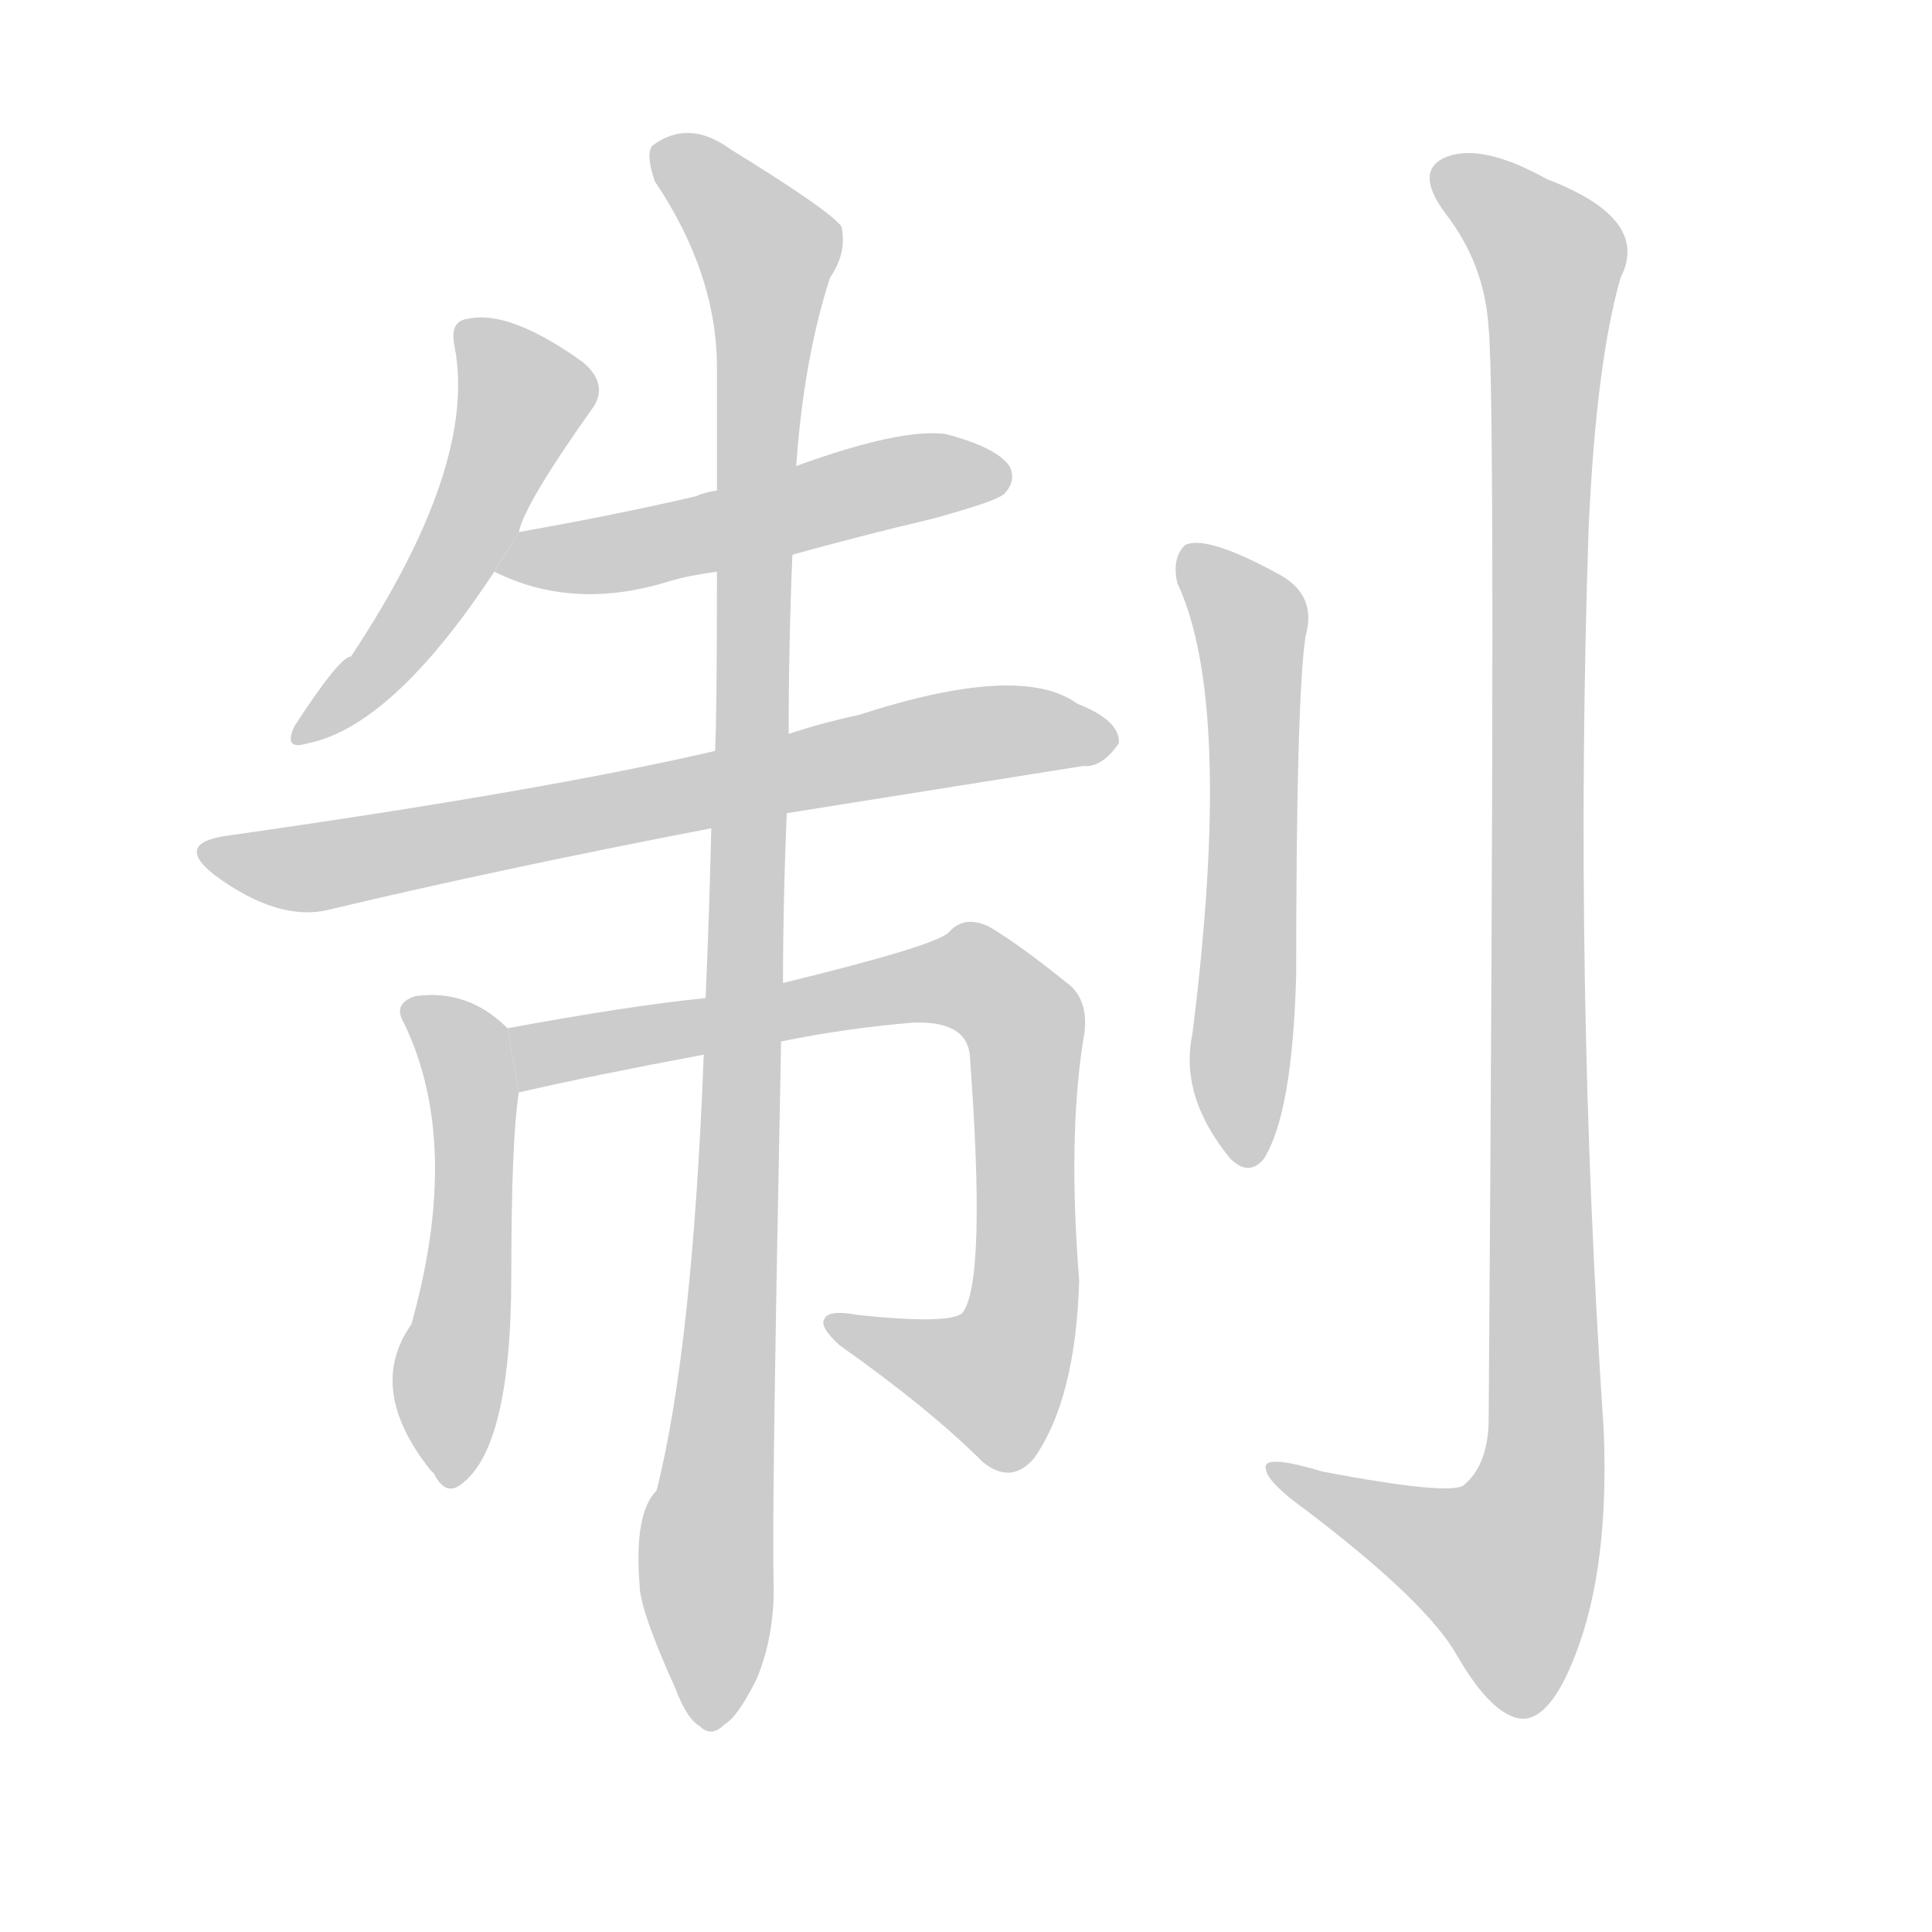 <!--
AnimCJK 2016-2017 Copyright Francois Mizessyn, http://gooo.free.fr/animCJK/
Derived from:
    MakeMeAHanzi project - https://github.com/skishore/makemeahanzi
    Arphic PL KaitiM GB - https://apps.ubuntu.com/cat/applications/precise/fonts-arphic-gkai00mp/
    Arphic PL UKai - https://apps.ubuntu.com/cat/applications/fonts-arphic-ukai/
You can redistribute and/or modify this file under the terms of the Arphic Public License
as published by Arphic Technology Co., Ltd.
You should have received a copy of this license (the directory "APL") along with this file;
if not, see http://ftp.gnu.org/non-gnu/chinese-fonts-truetype/LICENSE.
-->
<svg id="z21046" class="acjk" version="1.1" viewBox="0 0 1024 1024" xmlns="http://www.w3.org/2000/svg" xmlns:xlink="http://www.w3.org/1999/xlink">
<style>
<![CDATA[
@keyframes z21046k {
	from {
		stroke:#c00;
		stroke-dashoffset:3000;
	}
	75% {
		stroke:#c00;
		stroke-dashoffset:0;
	}
	to {
		stroke:#000;
	}
}
#z21046 path[clip-path] {
	animation:z21046k 1s linear both;
	stroke-dasharray:3000;
	stroke-width:128;
	stroke-linecap:round;
	fill:none;
}
#z21046 path[clip-path="url(#z21046c1)"] {animation-delay:1s;}
#z21046 path[clip-path="url(#z21046c2)"] {animation-delay:2s;}
#z21046 path[clip-path="url(#z21046c3)"] {animation-delay:3s;}
#z21046 path[clip-path="url(#z21046c4)"] {animation-delay:4s;}
#z21046 path[clip-path="url(#z21046c5)"] {animation-delay:5s;}
#z21046 path[clip-path="url(#z21046c6)"] {animation-delay:6s;}
#z21046 path[clip-path="url(#z21046c7)"] {animation-delay:7s;}
#z21046 path[clip-path="url(#z21046c8)"] {animation-delay:8s;}
#z21046 path {fill:#ccc;}
]]>
</style>
<path id="z21046d1" d="M275 282Q278 267 315 215Q322 203 309 192Q270 164 248 169Q238 170 241 184Q253 247 186 348Q180 348 156 385Q150 398 163 394Q208 385 262 303L275 282 Z"/>
<path id="z21046d2" d="M420 294Q456 284 494 275Q527 266 532 262Q539 255 535 247Q528 237 501 230Q477 227 422 247L380 260Q373 261 369 263Q326 273 275 282L262 303Q304 324 355 308Q365 305 380 303L420 294 Z"/>
<path id="z21046d3" d="M417 431Q423 430 574 406Q584 407 593 394Q594 382 571 373Q541 351 455 379Q436 383 418 389L379 398Q289 419 120 443Q92 447 114 464Q148 489 175 482Q263 461 377 439L417 431 Z"/>
<path id="z21046d4" d="M269 545Q248 524 220 528Q208 532 214 542Q245 606 218 702Q194 736 228 779L230 781Q236 793 244 787Q271 768 271 676Q271 604 275 579L269 545 Z"/>
<path id="z21046d5" d="M275 579Q314 570 373 559L414 552Q448 545 484 542Q512 541 514 559Q523 680 510 696Q503 702 455 697Q439 694 437 699Q434 703 445 713Q493 747 521 775Q536 787 548 773Q570 742 572 679Q566 604 574 552Q578 533 568 523Q541 501 524 491Q511 485 503 494Q497 501 415 521L374 529Q334 533 269 545L275 579 Z"/>
<path id="z21046d6" d="M373 559Q367 715 348 790Q336 802 339 840Q339 853 358 895Q364 911 371 915Q377 921 384 914Q391 910 401 890Q411 866 410 837Q409 800 414 552L415 521Q415 478 417 431L418 389Q418 341 420 294L422 247Q426 190 440 147Q449 134 446 120Q439 111 387 79Q365 63 346 77Q342 81 347 96Q380 145 380 195Q380 226 380 260L380 303Q380 381 379 398L377 439Q376 482 374 529L373 559 Z"/>
<path id="z21046d7" d="M624 309Q654 373 632 548Q625 581 652 614Q662 624 670 614Q685 590 687 517Q687 370 692 337Q698 316 679 305Q639 283 628 289Q621 296 624 309 Z"/>
<path id="z21046d8" d="M789 174Q793 210 789 755Q788 777 776 787Q770 793 701 780Q668 770 671 779Q672 786 693 801Q756 849 772 877Q791 910 807 911Q822 911 835 877Q853 831 850 758Q834 520 842 280Q846 192 859 147Q875 116 820 95Q786 76 767 83Q749 90 766 113Q787 140 789 174 Z"/>
<defs>
	<clipPath id="z21046c1"><use xlink:href="#z21046d1"/></clipPath>
	<clipPath id="z21046c2"><use xlink:href="#z21046d2"/></clipPath>
	<clipPath id="z21046c3"><use xlink:href="#z21046d3"/></clipPath>
	<clipPath id="z21046c4"><use xlink:href="#z21046d4"/></clipPath>
	<clipPath id="z21046c5"><use xlink:href="#z21046d5"/></clipPath>
	<clipPath id="z21046c6"><use xlink:href="#z21046d6"/></clipPath>
	<clipPath id="z21046c7"><use xlink:href="#z21046d7"/></clipPath>
	<clipPath id="z21046c8"><use xlink:href="#z21046d8"/></clipPath>
</defs>
<path pathLength="2999" clip-path="url(#z21046c1)" d="M248 178L277 221L216 334L161 388"/>
<path pathLength="2999" clip-path="url(#z21046c2)" d="M271 300L530 253"/>
<path pathLength="2999" clip-path="url(#z21046c3)" d="M111 451L172 459L586 388"/>
<path pathLength="2999" clip-path="url(#z21046c4)" d="M221 537L251 585L235 780"/>
<path pathLength="2999" clip-path="url(#z21046c5)" d="M278 552L510 517L540 539L535 721L515 739L445 703"/>
<path pathLength="2999" clip-path="url(#z21046c6)" d="M351 83L410 136L372 911"/>
<path pathLength="2999" clip-path="url(#z21046c7)" d="M632 296L662 328L661 614"/>
<path pathLength="2999" clip-path="url(#z21046c8)" d="M762 91L824 141L817 790L786 858L675 782"/>
</svg>